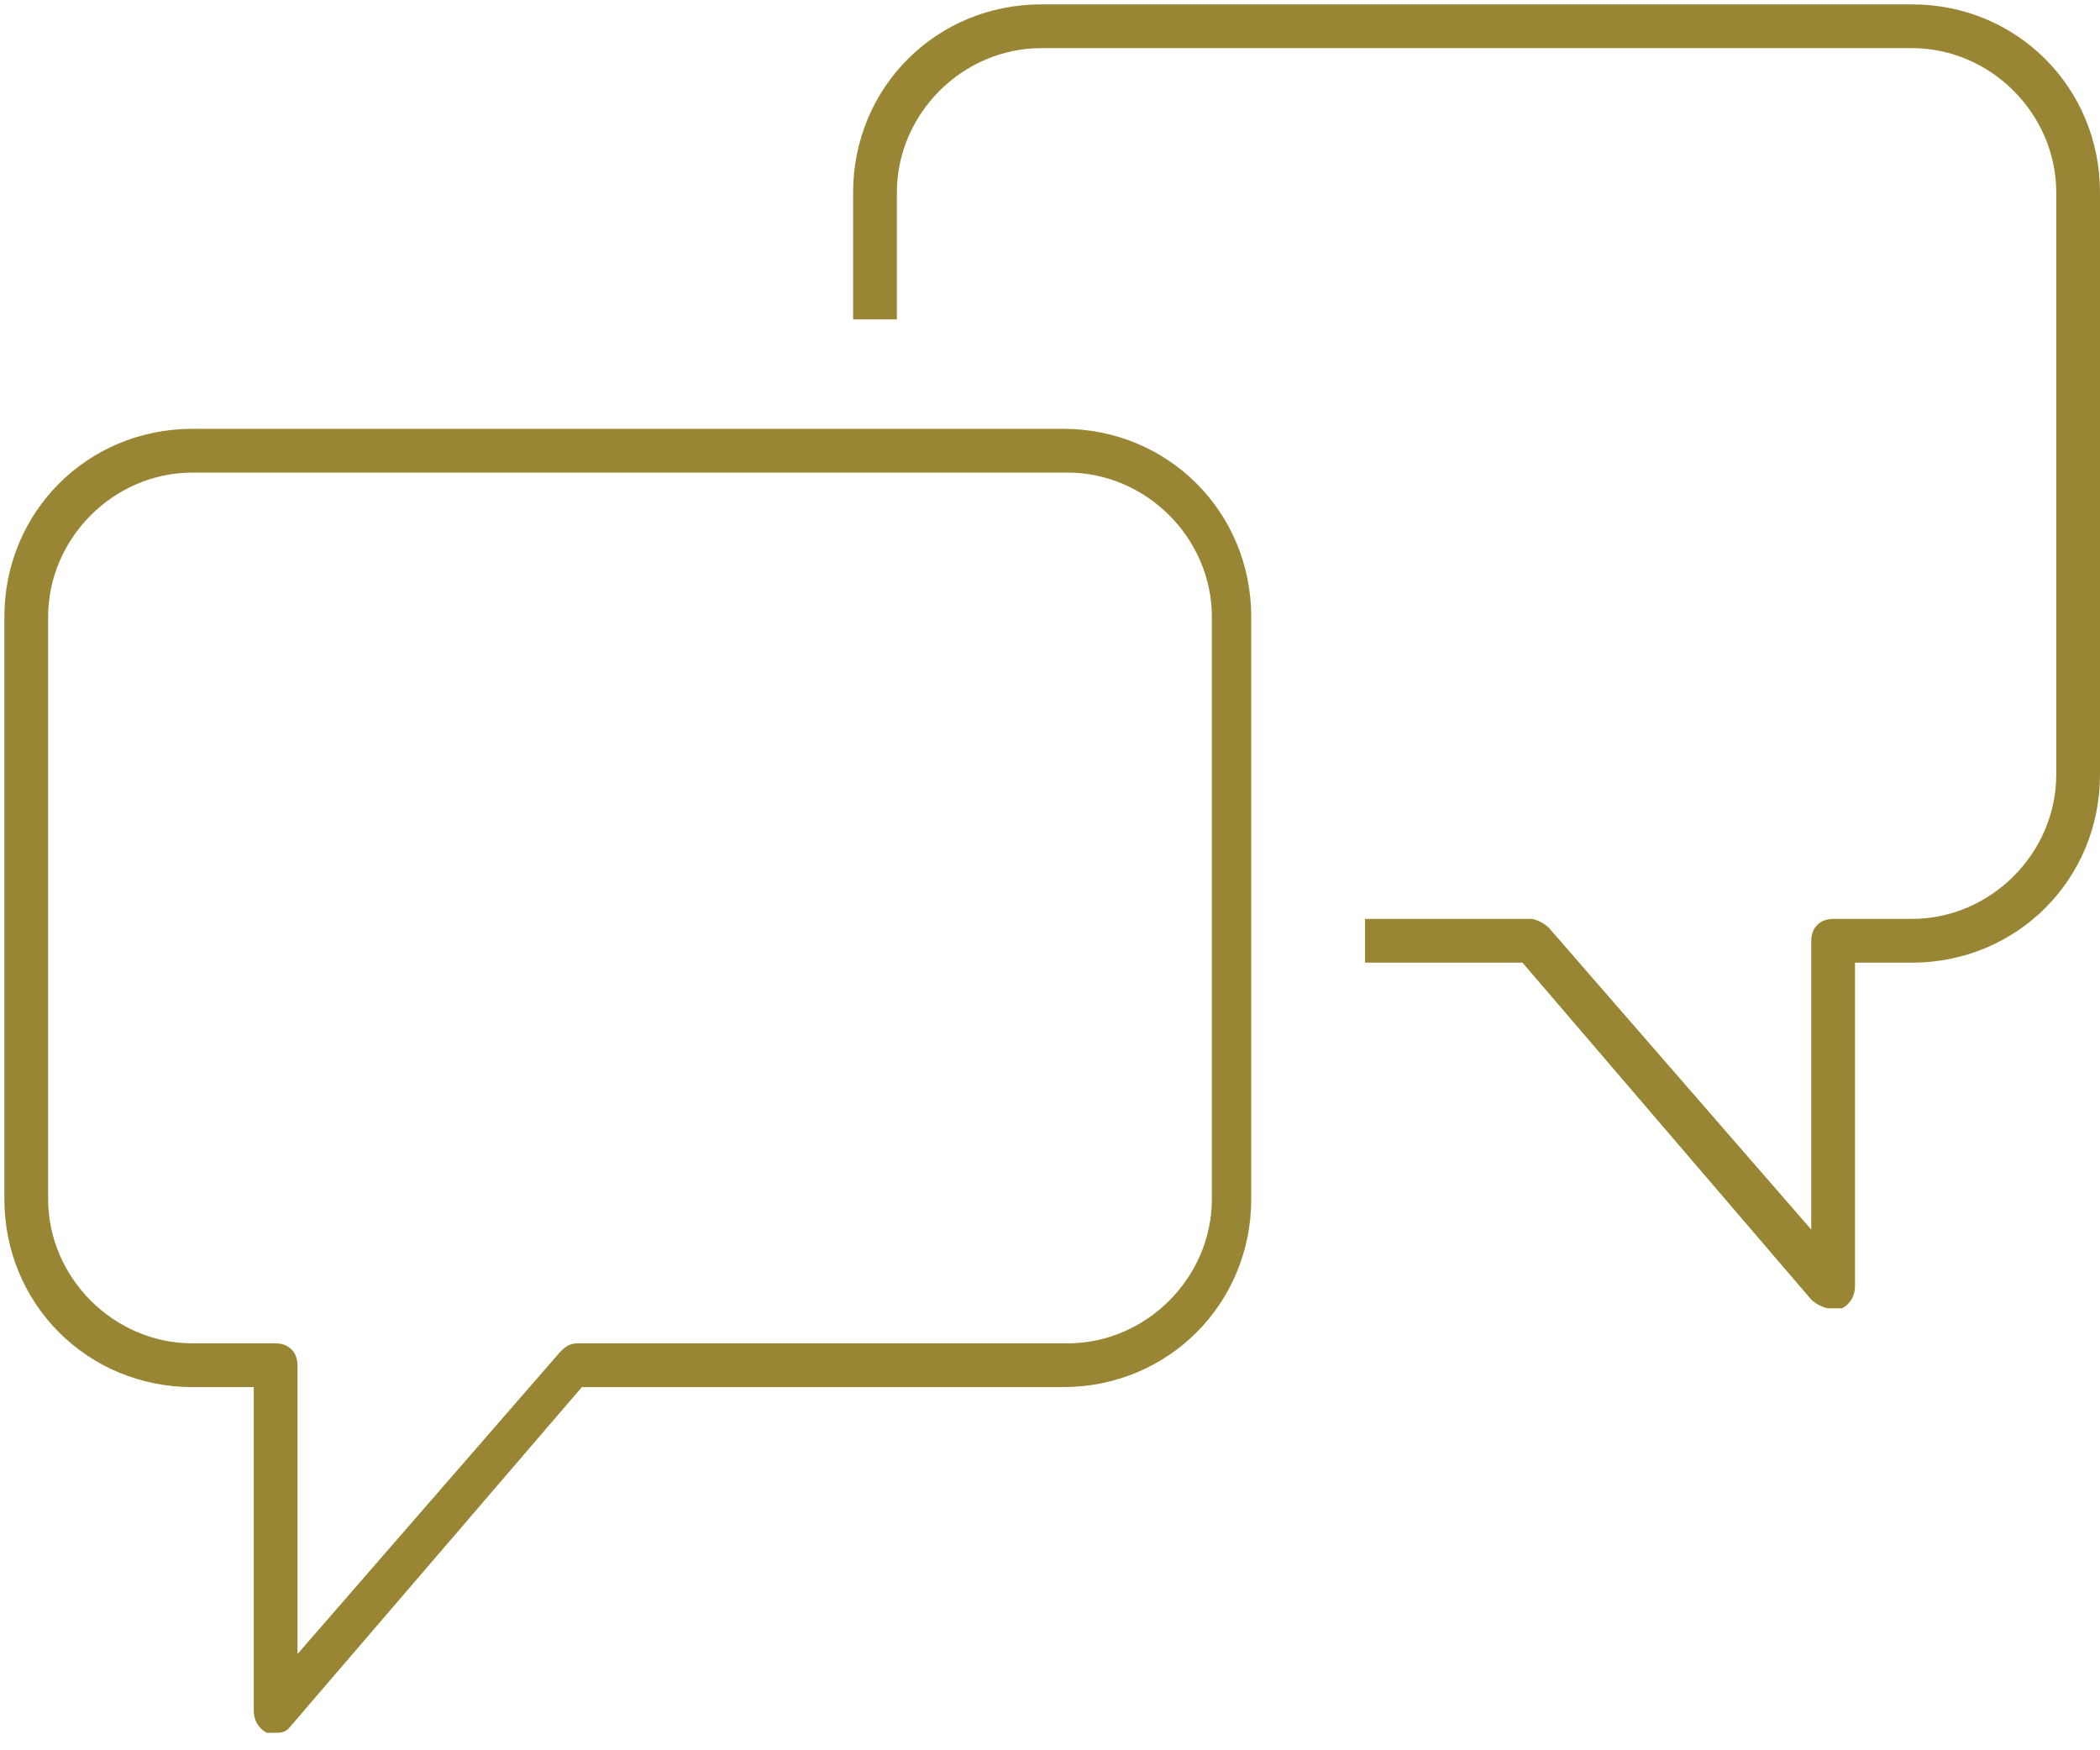 <?xml version="1.0" encoding="utf-8"?>
<!-- Generator: Adobe Illustrator 23.0.1, SVG Export Plug-In . SVG Version: 6.00 Build 0)  -->
<svg version="1.1" id="Ebene_1" xmlns="http://www.w3.org/2000/svg" xmlns:xlink="http://www.w3.org/1999/xlink" x="0px" y="0px"
	 viewBox="0 0 48 40" style="enable-background:new 0 0 48 40;" xml:space="preserve">
<style type="text/css">
	.st0{fill:#998634;}
</style>
<title>Group 5</title>
<desc>Created with Sketch.</desc>
<g id="Symbols">
	<g transform="translate(-6, -10)">
		<g id="Group-5" transform="translate(6, 10)">
			<path class="st0" d="M41.8,29.9c-0.1,0-0.3-0.1-0.4-0.2L34.8,22h-3.6v-1H35c0.1,0,0.3,0.1,0.4,0.2l6,6.9l0-6.6
				c0-0.3,0.2-0.5,0.5-0.5h1.8c1.8,0,3.3-1.5,3.3-3.3V4.4c0-1.8-1.5-3.3-3.3-3.3H23.8c-1.8,0-3.3,1.5-3.3,3.3v2.9h-1V4.4
				c0-2.4,1.9-4.3,4.3-4.3h19.9C46.1,0.1,48,2,48,4.4v13.3c0,2.4-1.9,4.3-4.3,4.3h-1.3l0,7.4c0,0.2-0.1,0.4-0.3,0.5
				C42,29.9,41.9,29.9,41.8,29.9z"/>
			<path class="st0" d="M6.3,39.6c-0.1,0-0.1,0-0.2,0c-0.2-0.1-0.3-0.3-0.3-0.5l0-7.4H4.4c-2.4,0-4.3-1.9-4.3-4.3V14.1
				c0-2.4,1.9-4.3,4.3-4.3h19.9c2.4,0,4.3,1.9,4.3,4.3v13.3c0,2.4-1.9,4.3-4.3,4.3h-11l-6.7,7.8C6.5,39.6,6.4,39.6,6.3,39.6z
				 M4.4,10.8c-1.8,0-3.3,1.5-3.3,3.3v13.3c0,1.8,1.5,3.3,3.3,3.3h1.9c0.3,0,0.5,0.2,0.5,0.5l0,6.6l6-6.9c0.1-0.1,0.2-0.2,0.4-0.2
				h11.2c1.8,0,3.3-1.5,3.3-3.3V14.1c0-1.8-1.5-3.3-3.3-3.3H4.4z"/>
		</g>
	</g>
</g>
</svg>
